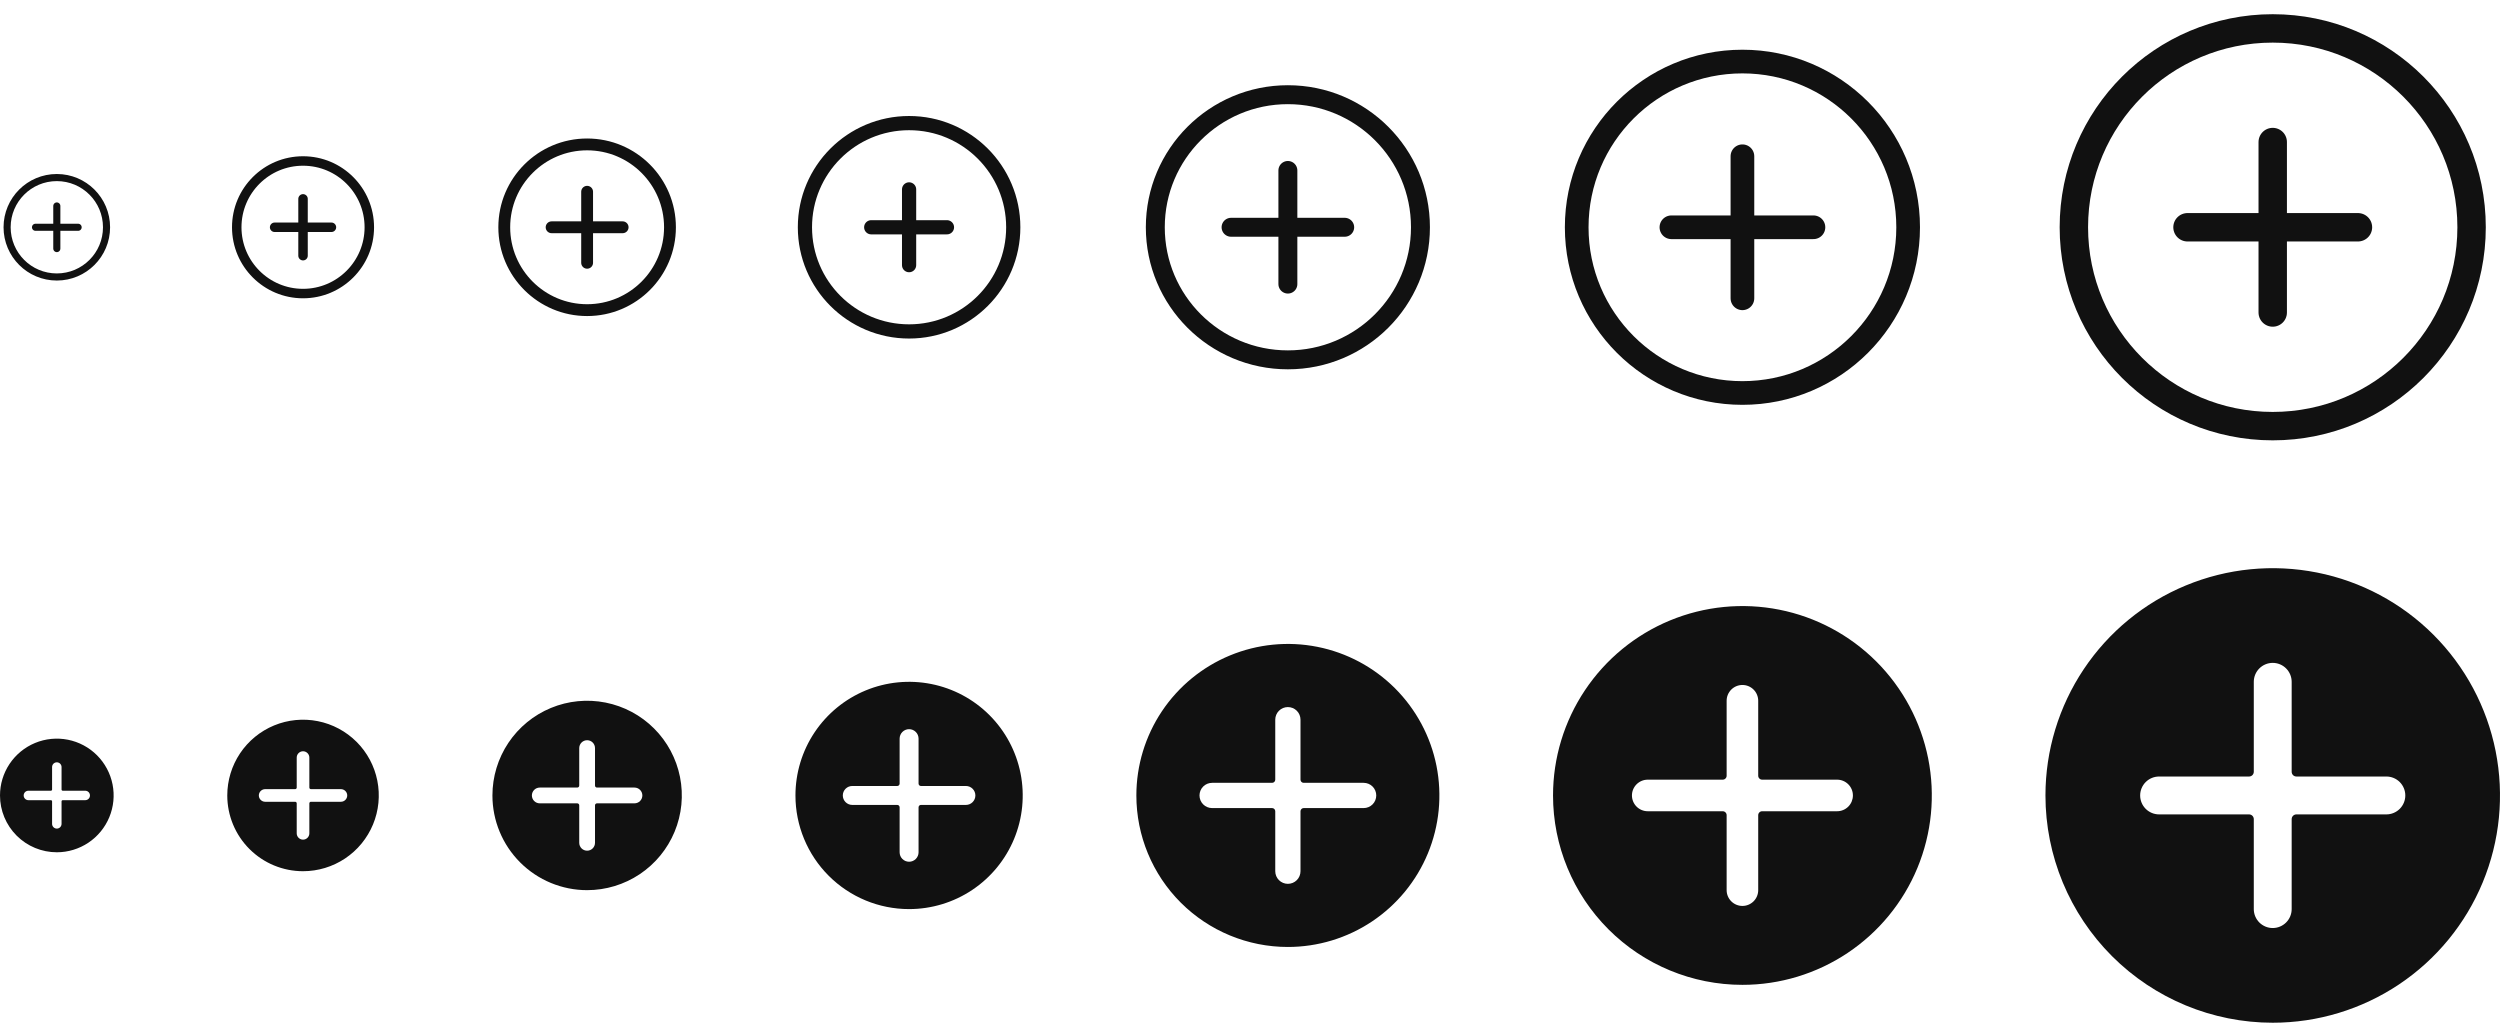 <svg width="264" height="108" viewBox="0 0 264 108" fill="none" xmlns="http://www.w3.org/2000/svg">
<g id="Add (circle)">
<g clip-path="url(#clip0_1118_338)">
<g id="Size=12px, Filled=false">
<path id="Vector" d="M6 21.75V26.25M3.75 24H8.25M6 29.25C8.899 29.25 11.25 26.899 11.25 24C11.25 21.101 8.899 18.75 6 18.75C3.101 18.75 0.75 21.101 0.75 24C0.75 26.899 3.101 29.25 6 29.25Z" stroke="#111111" stroke-width="0.75" stroke-linecap="round" stroke-linejoin="round"/>
</g>
<g id="Size=16px, Filled=false">
<path id="Vector_2" d="M32 21V27M29 24H35M32 31C35.866 31 39 27.866 39 24C39 20.134 35.866 17 32 17C28.134 17 25 20.134 25 24C25 27.866 28.134 31 32 31Z" stroke="#111111" stroke-linecap="round" stroke-linejoin="round"/>
</g>
<g id="Size=20px, Filled=false">
<path id="Vector_3" d="M62 20.25V27.75M58.25 24H65.75M62 32.75C66.832 32.75 70.75 28.832 70.75 24C70.75 19.168 66.832 15.25 62 15.25C57.167 15.25 53.25 19.168 53.25 24C53.25 28.832 57.167 32.75 62 32.75Z" stroke="#111111" stroke-width="1.25" stroke-linecap="round" stroke-linejoin="round"/>
</g>
<g id="Size=24px, Filled=false">
<path id="Vector_4" d="M96 20V28M92 24H100M96 35C102.075 35 107 30.075 107 24C107 17.925 102.075 13 96 13C89.925 13 85 17.925 85 24C85 30.075 89.925 35 96 35Z" stroke="#111111" stroke-width="1.5" stroke-linecap="round" stroke-linejoin="round"/>
</g>
<g id="Size=32px, Filled=false">
<path id="Vector_5" d="M136 18V30M130 24H142M136 38C143.732 38 150 31.732 150 24C150 16.268 143.732 10 136 10C128.268 10 122 16.268 122 24C122 31.732 128.268 38 136 38Z" stroke="#111111" stroke-width="2" stroke-linecap="round" stroke-linejoin="round"/>
</g>
<g id="Size=40px, Filled=false">
<path id="Vector_6" d="M184 16.5V31.5M176.5 24H191.5M184 41.5C193.665 41.5 201.5 33.665 201.5 24C201.5 14.335 193.665 6.5 184 6.5C174.335 6.5 166.5 14.335 166.5 24C166.5 33.665 174.335 41.5 184 41.5Z" stroke="#111111" stroke-width="2.5" stroke-linecap="round" stroke-linejoin="round"/>
</g>
<g id="Size=48px, Filled=false">
<path id="Vector_7" d="M240 15V33M231 24H249M240 45C251.598 45 261 35.598 261 24C261 12.402 251.598 3 240 3C228.402 3 219 12.402 219 24C219 35.598 228.402 45 240 45Z" stroke="#111111" stroke-width="3" stroke-linecap="round" stroke-linejoin="round"/>
</g>
<g id="Size=12px, Filled=true" clip-path="url(#clip1_1118_338)">
<path id="Vector_8" d="M6 90C7.187 90 8.347 89.648 9.333 88.989C10.32 88.329 11.089 87.392 11.543 86.296C11.997 85.2 12.116 83.993 11.885 82.829C11.653 81.666 11.082 80.597 10.243 79.757C9.404 78.918 8.334 78.347 7.171 78.115C6.007 77.884 4.8 78.003 3.704 78.457C2.608 78.911 1.67 79.68 1.011 80.667C0.352 81.653 0 82.813 0 84C0 85.591 0.632 87.117 1.757 88.243C2.883 89.368 4.409 90 6 90ZM3 83.5H5.375C5.408 83.5 5.44 83.487 5.463 83.463C5.487 83.44 5.5 83.408 5.5 83.375V81C5.5 80.867 5.553 80.74 5.646 80.646C5.74 80.553 5.867 80.5 6 80.5C6.133 80.5 6.26 80.553 6.354 80.646C6.447 80.74 6.5 80.867 6.5 81V83.375C6.5 83.408 6.513 83.44 6.537 83.463C6.56 83.487 6.592 83.5 6.625 83.5H9C9.133 83.5 9.26 83.553 9.354 83.646C9.447 83.74 9.5 83.867 9.5 84C9.5 84.133 9.447 84.26 9.354 84.353C9.26 84.447 9.133 84.5 9 84.5H6.625C6.592 84.5 6.56 84.513 6.537 84.537C6.513 84.56 6.5 84.592 6.5 84.625V87C6.5 87.133 6.447 87.26 6.354 87.353C6.26 87.447 6.133 87.5 6 87.5C5.867 87.5 5.74 87.447 5.646 87.353C5.553 87.26 5.5 87.133 5.5 87V84.625C5.5 84.592 5.487 84.56 5.463 84.537C5.44 84.513 5.408 84.5 5.375 84.5H3C2.867 84.5 2.74 84.447 2.646 84.353C2.553 84.26 2.5 84.133 2.5 84C2.5 83.867 2.553 83.74 2.646 83.646C2.74 83.553 2.867 83.5 3 83.5Z" fill="#111111"/>
</g>
<g id="Size=16px, Filled=true" clip-path="url(#clip2_1118_338)">
<path id="Vector_9" d="M32 92C33.582 92 35.129 91.531 36.445 90.652C37.76 89.773 38.785 88.523 39.391 87.061C39.996 85.6 40.155 83.991 39.846 82.439C39.538 80.887 38.776 79.462 37.657 78.343C36.538 77.224 35.113 76.462 33.561 76.154C32.009 75.845 30.4 76.004 28.939 76.609C27.477 77.215 26.227 78.24 25.348 79.555C24.469 80.871 24 82.418 24 84C24 86.122 24.843 88.157 26.343 89.657C27.843 91.157 29.878 92 32 92ZM28 83.333H31.167C31.211 83.333 31.253 83.316 31.285 83.284C31.316 83.253 31.333 83.211 31.333 83.167V80C31.333 79.823 31.404 79.654 31.529 79.529C31.654 79.404 31.823 79.333 32 79.333C32.177 79.333 32.346 79.404 32.471 79.529C32.596 79.654 32.667 79.823 32.667 80V83.167C32.667 83.211 32.684 83.253 32.715 83.284C32.747 83.316 32.789 83.333 32.833 83.333H36C36.177 83.333 36.346 83.404 36.471 83.529C36.596 83.654 36.667 83.823 36.667 84C36.667 84.177 36.596 84.346 36.471 84.471C36.346 84.596 36.177 84.667 36 84.667H32.833C32.789 84.667 32.747 84.684 32.715 84.716C32.684 84.747 32.667 84.789 32.667 84.833V88C32.667 88.177 32.596 88.346 32.471 88.471C32.346 88.596 32.177 88.667 32 88.667C31.823 88.667 31.654 88.596 31.529 88.471C31.404 88.346 31.333 88.177 31.333 88V84.833C31.333 84.789 31.316 84.747 31.285 84.716C31.253 84.684 31.211 84.667 31.167 84.667H28C27.823 84.667 27.654 84.596 27.529 84.471C27.404 84.346 27.333 84.177 27.333 84C27.333 83.823 27.404 83.654 27.529 83.529C27.654 83.404 27.823 83.333 28 83.333Z" fill="#111111"/>
</g>
<g id="Size=20px, Filled=true" clip-path="url(#clip3_1118_338)">
<path id="Vector_10" d="M62 94C63.978 94 65.911 93.413 67.556 92.315C69.2 91.216 70.482 89.654 71.239 87.827C71.996 86 72.194 83.989 71.808 82.049C71.422 80.109 70.47 78.328 69.071 76.929C67.672 75.53 65.891 74.578 63.951 74.192C62.011 73.806 60 74.004 58.173 74.761C56.346 75.518 54.784 76.8 53.685 78.444C52.587 80.089 52 82.022 52 84C52 86.652 53.054 89.196 54.929 91.071C56.804 92.946 59.348 94 62 94ZM57 83.167H60.958C61.014 83.167 61.067 83.145 61.106 83.106C61.145 83.067 61.167 83.014 61.167 82.958V79C61.167 78.779 61.255 78.567 61.411 78.411C61.567 78.254 61.779 78.167 62 78.167C62.221 78.167 62.433 78.254 62.589 78.411C62.745 78.567 62.833 78.779 62.833 79V82.958C62.833 83.014 62.855 83.067 62.894 83.106C62.933 83.145 62.986 83.167 63.042 83.167H67C67.221 83.167 67.433 83.254 67.589 83.411C67.746 83.567 67.833 83.779 67.833 84C67.833 84.221 67.746 84.433 67.589 84.589C67.433 84.746 67.221 84.833 67 84.833H63.042C62.986 84.833 62.933 84.855 62.894 84.894C62.855 84.933 62.833 84.986 62.833 85.042V89C62.833 89.221 62.745 89.433 62.589 89.589C62.433 89.746 62.221 89.833 62 89.833C61.779 89.833 61.567 89.746 61.411 89.589C61.255 89.433 61.167 89.221 61.167 89V85.042C61.167 84.986 61.145 84.933 61.106 84.894C61.067 84.855 61.014 84.833 60.958 84.833H57C56.779 84.833 56.567 84.746 56.411 84.589C56.255 84.433 56.167 84.221 56.167 84C56.167 83.779 56.255 83.567 56.411 83.411C56.567 83.254 56.779 83.167 57 83.167Z" fill="#111111"/>
</g>
<g id="Size=24px, Filled=true" clip-path="url(#clip4_1118_338)">
<path id="Vector_11" d="M96 96C98.373 96 100.693 95.296 102.667 93.978C104.64 92.659 106.178 90.785 107.087 88.592C107.995 86.4 108.232 83.987 107.769 81.659C107.306 79.331 106.164 77.193 104.485 75.515C102.807 73.837 100.669 72.694 98.341 72.231C96.013 71.768 93.6 72.005 91.408 72.913C89.215 73.822 87.341 75.36 86.022 77.333C84.704 79.306 84 81.627 84 84C84 87.183 85.264 90.235 87.515 92.485C89.765 94.736 92.817 96 96 96ZM90 83H94.75C94.816 83 94.88 82.974 94.927 82.927C94.974 82.88 95 82.816 95 82.75V78C95 77.735 95.105 77.48 95.293 77.293C95.48 77.105 95.735 77 96 77C96.265 77 96.52 77.105 96.707 77.293C96.895 77.48 97 77.735 97 78V82.75C97 82.816 97.026 82.88 97.073 82.927C97.12 82.974 97.184 83 97.25 83H102C102.265 83 102.52 83.105 102.707 83.293C102.895 83.48 103 83.735 103 84C103 84.265 102.895 84.52 102.707 84.707C102.52 84.895 102.265 85 102 85H97.25C97.184 85 97.12 85.026 97.073 85.073C97.026 85.12 97 85.184 97 85.25V90C97 90.265 96.895 90.52 96.707 90.707C96.52 90.895 96.265 91 96 91C95.735 91 95.48 90.895 95.293 90.707C95.105 90.52 95 90.265 95 90V85.25C95 85.184 94.974 85.12 94.927 85.073C94.88 85.026 94.816 85 94.75 85H90C89.735 85 89.48 84.895 89.293 84.707C89.105 84.52 89 84.265 89 84C89 83.735 89.105 83.48 89.293 83.293C89.48 83.105 89.735 83 90 83Z" fill="#111111"/>
</g>
<g id="Size=32px, Filled=true" clip-path="url(#clip5_1118_338)">
<path id="Vector_12" d="M136 100C139.164 100 142.258 99.062 144.889 97.303C147.52 95.545 149.571 93.047 150.782 90.123C151.993 87.199 152.31 83.982 151.693 80.879C151.075 77.775 149.551 74.924 147.314 72.686C145.076 70.449 142.225 68.925 139.121 68.307C136.018 67.69 132.801 68.007 129.877 69.218C126.953 70.429 124.455 72.48 122.696 75.111C120.938 77.742 120 80.835 120 84C120 88.243 121.686 92.313 124.686 95.314C127.687 98.314 131.757 100 136 100ZM128 82.667H134.333C134.422 82.667 134.507 82.632 134.569 82.569C134.632 82.507 134.667 82.422 134.667 82.333V76C134.667 75.646 134.807 75.307 135.057 75.057C135.307 74.807 135.646 74.667 136 74.667C136.354 74.667 136.693 74.807 136.943 75.057C137.193 75.307 137.333 75.646 137.333 76V82.333C137.333 82.422 137.368 82.507 137.431 82.569C137.493 82.632 137.578 82.667 137.667 82.667H144C144.354 82.667 144.693 82.807 144.943 83.057C145.193 83.307 145.333 83.646 145.333 84C145.333 84.354 145.193 84.693 144.943 84.943C144.693 85.193 144.354 85.333 144 85.333H137.667C137.578 85.333 137.493 85.368 137.431 85.431C137.368 85.493 137.333 85.578 137.333 85.667V92C137.333 92.354 137.193 92.693 136.943 92.943C136.693 93.193 136.354 93.333 136 93.333C135.646 93.333 135.307 93.193 135.057 92.943C134.807 92.693 134.667 92.354 134.667 92V85.667C134.667 85.578 134.632 85.493 134.569 85.431C134.507 85.368 134.422 85.333 134.333 85.333H128C127.646 85.333 127.307 85.193 127.057 84.943C126.807 84.693 126.667 84.354 126.667 84C126.667 83.646 126.807 83.307 127.057 83.057C127.307 82.807 127.646 82.667 128 82.667Z" fill="#111111"/>
</g>
<g id="Size=40px, Filled=true" clip-path="url(#clip6_1118_338)">
<path id="Vector_13" d="M184 104C187.956 104 191.822 102.827 195.111 100.629C198.4 98.432 200.964 95.308 202.478 91.654C203.991 87.999 204.387 83.978 203.616 80.098C202.844 76.219 200.939 72.655 198.142 69.858C195.345 67.061 191.781 65.156 187.902 64.384C184.022 63.613 180.001 64.009 176.346 65.522C172.692 67.036 169.568 69.6 167.371 72.889C165.173 76.178 164 80.044 164 84C164 89.304 166.107 94.391 169.858 98.142C173.609 101.893 178.696 104 184 104ZM174 82.333H181.917C182.027 82.333 182.133 82.289 182.211 82.211C182.289 82.133 182.333 82.027 182.333 81.917V74C182.333 73.558 182.509 73.134 182.821 72.822C183.134 72.509 183.558 72.333 184 72.333C184.442 72.333 184.866 72.509 185.179 72.822C185.491 73.134 185.667 73.558 185.667 74V81.917C185.667 82.027 185.711 82.133 185.789 82.211C185.867 82.289 185.973 82.333 186.083 82.333H194C194.442 82.333 194.866 82.509 195.179 82.822C195.491 83.134 195.667 83.558 195.667 84C195.667 84.442 195.491 84.866 195.179 85.178C194.866 85.491 194.442 85.667 194 85.667H186.083C185.973 85.667 185.867 85.711 185.789 85.789C185.711 85.867 185.667 85.973 185.667 86.083V94C185.667 94.442 185.491 94.866 185.179 95.178C184.866 95.491 184.442 95.667 184 95.667C183.558 95.667 183.134 95.491 182.821 95.178C182.509 94.866 182.333 94.442 182.333 94V86.083C182.333 85.973 182.289 85.867 182.211 85.789C182.133 85.711 182.027 85.667 181.917 85.667H174C173.558 85.667 173.134 85.491 172.821 85.178C172.509 84.866 172.333 84.442 172.333 84C172.333 83.558 172.509 83.134 172.821 82.822C173.134 82.509 173.558 82.333 174 82.333Z" fill="#111111"/>
</g>
<g id="Size=48px, Filled=true" clip-path="url(#clip7_1118_338)">
<path id="Vector_14" d="M240 108C244.747 108 249.387 106.592 253.334 103.955C257.28 101.318 260.357 97.57 262.173 93.184C263.99 88.799 264.465 83.973 263.539 79.318C262.613 74.662 260.327 70.386 256.971 67.029C253.614 63.673 249.338 61.387 244.682 60.461C240.027 59.535 235.201 60.01 230.816 61.827C226.43 63.643 222.682 66.719 220.045 70.666C217.408 74.613 216 79.253 216 84C216 90.365 218.529 96.47 223.029 100.971C227.53 105.471 233.635 108 240 108ZM228 82H237.5C237.633 82 237.76 81.947 237.854 81.854C237.947 81.76 238 81.633 238 81.5V72C238 71.47 238.211 70.961 238.586 70.586C238.961 70.211 239.47 70 240 70C240.53 70 241.039 70.211 241.414 70.586C241.789 70.961 242 71.47 242 72V81.5C242 81.633 242.053 81.76 242.146 81.854C242.24 81.947 242.367 82 242.5 82H252C252.53 82 253.039 82.211 253.414 82.586C253.789 82.961 254 83.47 254 84C254 84.53 253.789 85.039 253.414 85.414C253.039 85.789 252.53 86 252 86H242.5C242.367 86 242.24 86.053 242.146 86.147C242.053 86.24 242 86.367 242 86.5V96C242 96.53 241.789 97.039 241.414 97.414C241.039 97.789 240.53 98 240 98C239.47 98 238.961 97.789 238.586 97.414C238.211 97.039 238 96.53 238 96V86.5C238 86.367 237.947 86.24 237.854 86.147C237.76 86.053 237.633 86 237.5 86H228C227.47 86 226.961 85.789 226.586 85.414C226.211 85.039 226 84.53 226 84C226 83.47 226.211 82.961 226.586 82.586C226.961 82.211 227.47 82 228 82Z" fill="#111111"/>
</g>
</g>
</g>
<defs>
<clipPath id="clip0_1118_338">
<rect width="264" height="108" rx="5" fill="white"/>
</clipPath>
<clipPath id="clip1_1118_338">
<rect width="12" height="12" fill="white" transform="translate(0 78)"/>
</clipPath>
<clipPath id="clip2_1118_338">
<rect width="16" height="16" fill="white" transform="translate(24 76)"/>
</clipPath>
<clipPath id="clip3_1118_338">
<rect width="20" height="20" fill="white" transform="translate(52 74)"/>
</clipPath>
<clipPath id="clip4_1118_338">
<rect width="24" height="24" fill="white" transform="translate(84 72)"/>
</clipPath>
<clipPath id="clip5_1118_338">
<rect width="32" height="32" fill="white" transform="translate(120 68)"/>
</clipPath>
<clipPath id="clip6_1118_338">
<rect width="40" height="40" fill="white" transform="translate(164 64)"/>
</clipPath>
<clipPath id="clip7_1118_338">
<rect width="48" height="48" fill="white" transform="translate(216 60)"/>
</clipPath>
</defs>
</svg>
